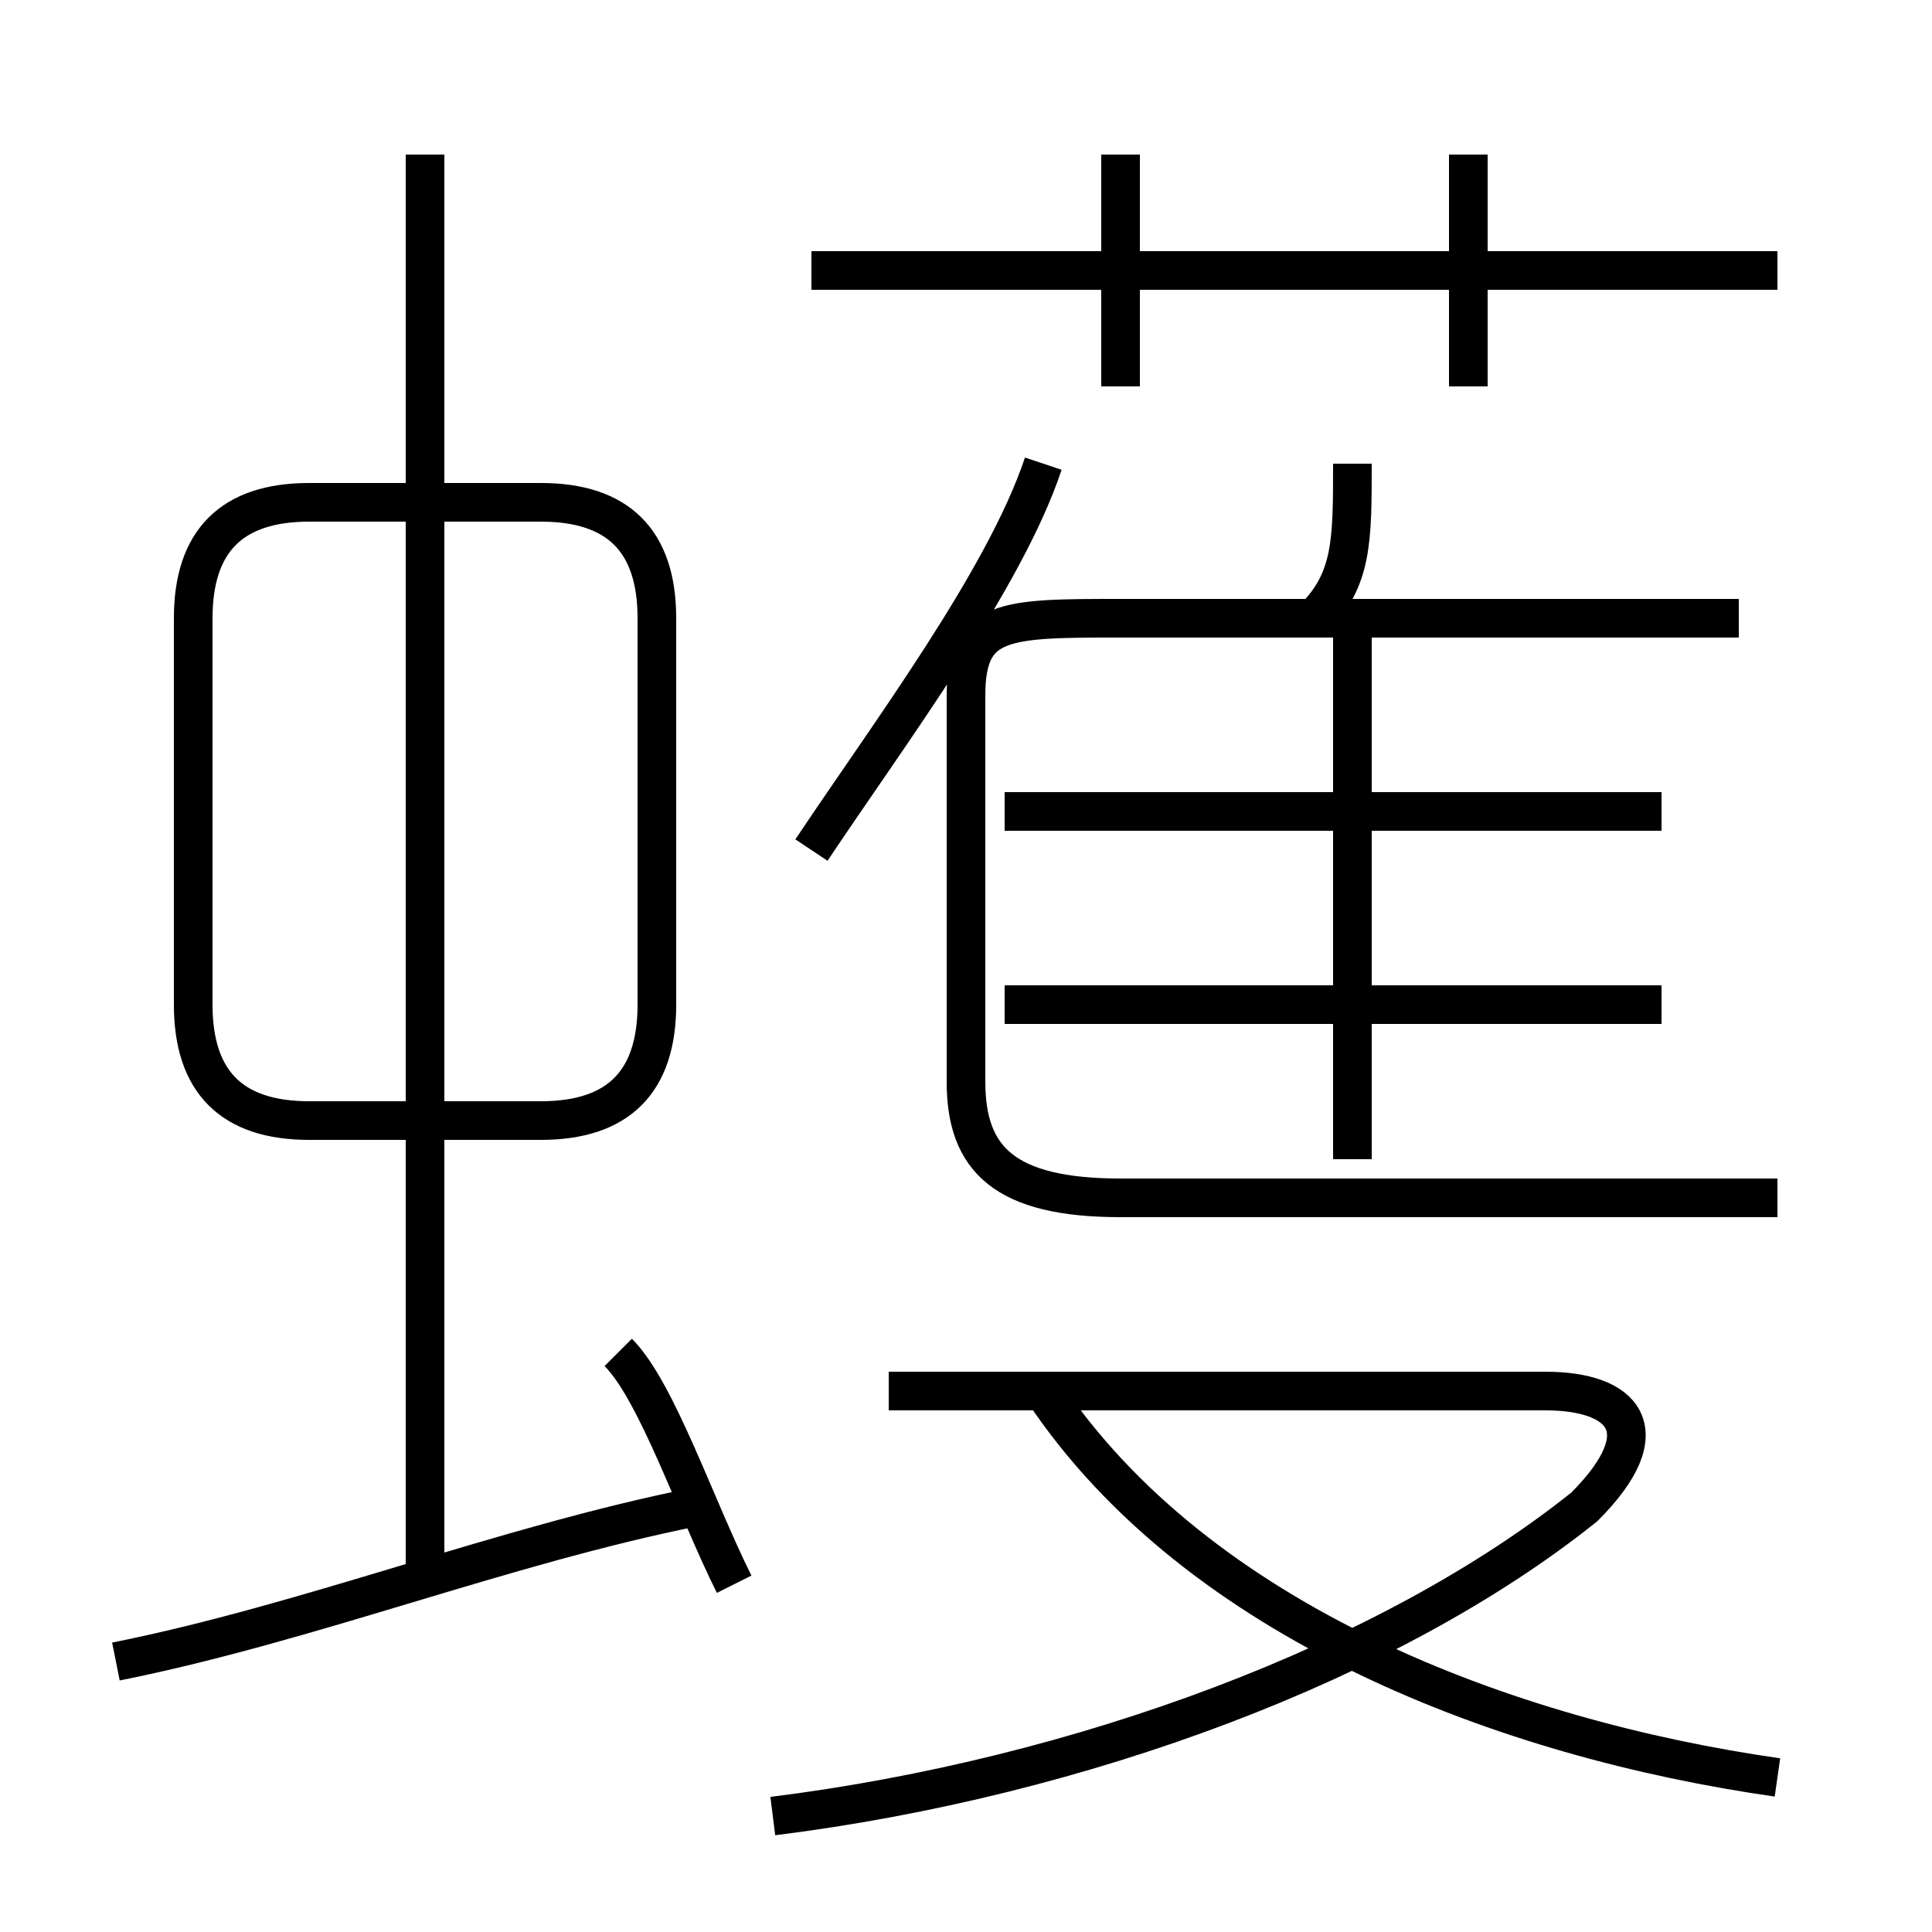<?xml version='1.0' encoding='utf8'?>
<svg viewBox="0.0 -6.0 50.0 50.0" version="1.1" xmlns="http://www.w3.org/2000/svg">
<rect x="0.0" y="-6.0" width="50.0" height="50.0" fill="#808080" stroke="none"/>
<rect x="-1000" y="-1000" width="2000" height="2000" stroke="white" fill="white"/>
<g style="fill:white;stroke:#000000;  stroke-width:1">
<path d="M 46 -13 L 29 -13 C 26 -13 25 -14 25 -16 L 25 -26 C 25 -28 26 -28 29 -28 L 45 -28 M 3 -1 C 8 -2 13 -4 18 -5 M 19 -3 C 18 -5 17 -8 16 -9 M 11 -3 L 11 -40 M 5 -28 L 5 -18 C 5 -16 6 -15 8 -15 L 14 -15 C 16 -15 17 -16 17 -18 L 17 -28 C 17 -30 16 -31 14 -31 L 8 -31 C 6 -31 5 -30 5 -28 Z M 20 3 C 28 2 36 -1 41 -5 C 43 -7 42 -8 40 -8 L 23 -8 M 46 2 C 39 1 31 -2 27 -8 M 21 -22 C 23 -25 26 -29 27 -32 M 43 -18 L 26 -18 M 35 -14 L 35 -28 M 43 -23 L 26 -23 M 34 -28 C 35 -29 35 -30 35 -32 M 29 -34 L 29 -40 M 46 -37 L 21 -37 M 38 -34 L 38 -40" transform="translate(0.0 38.0)" />
</g>
</svg>